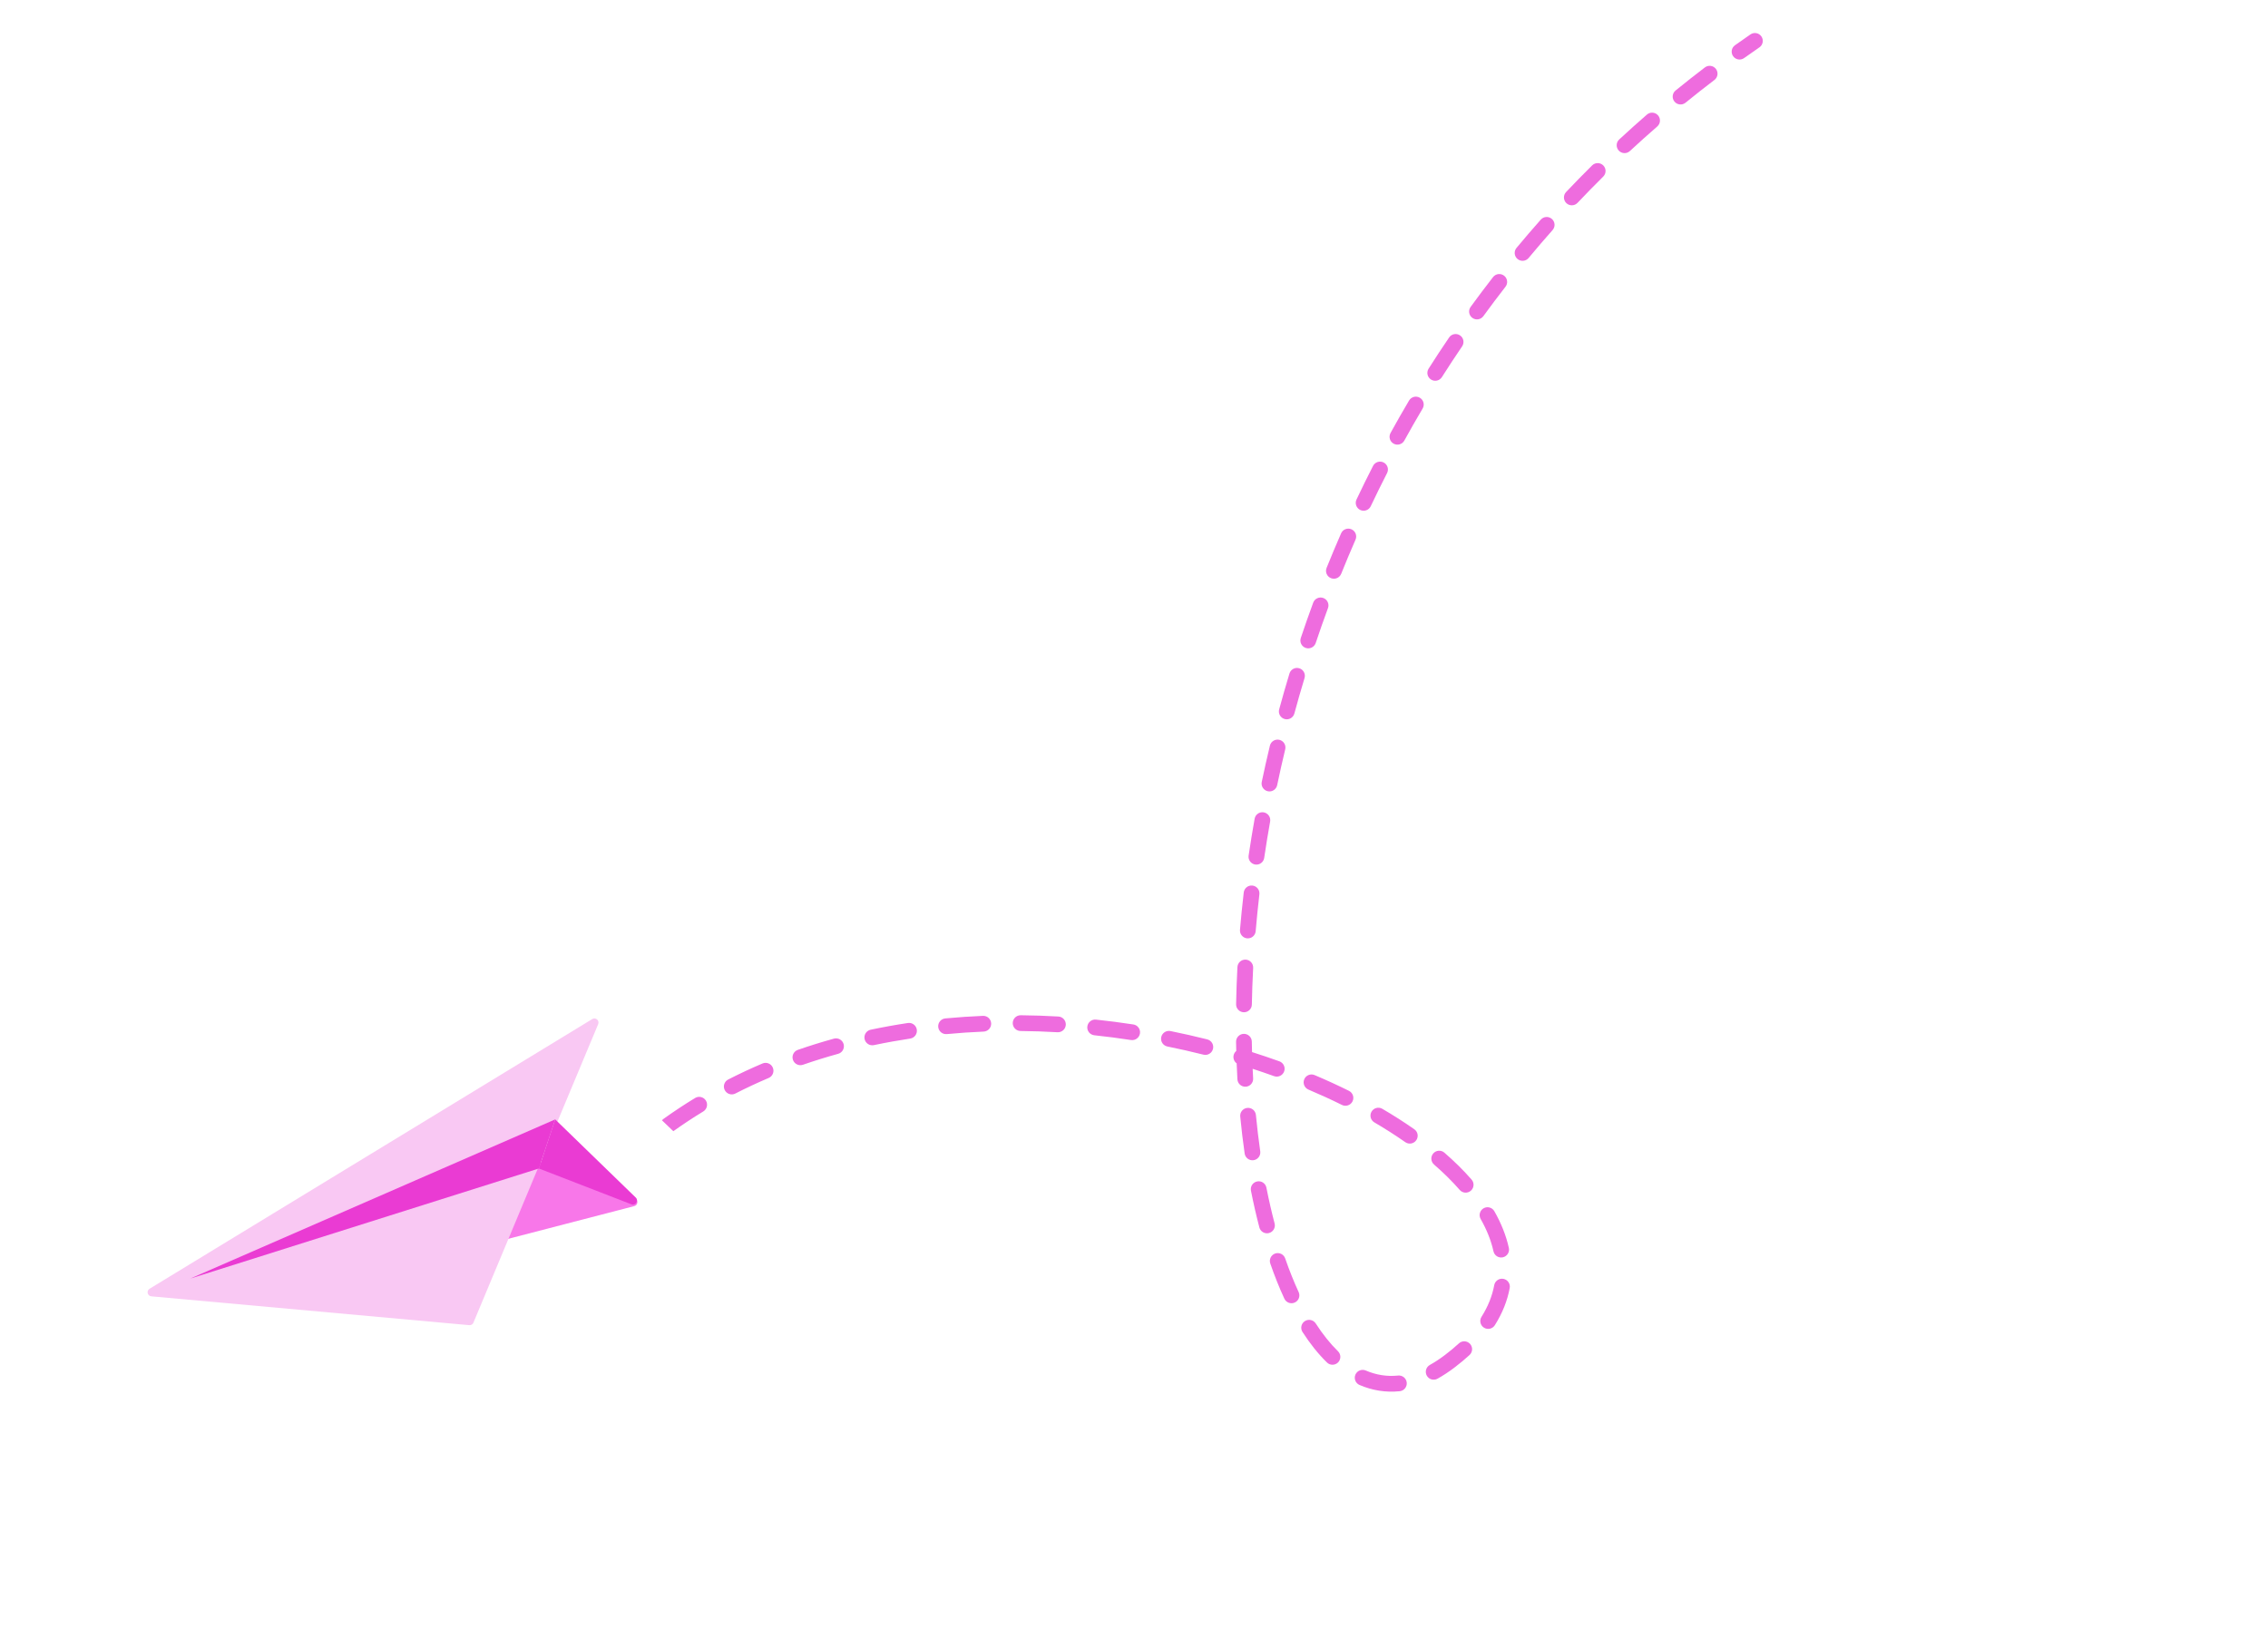 <svg width="432" height="312" viewBox="0 0 432 312" fill="none" xmlns="http://www.w3.org/2000/svg">
<path d="M88.574 216.994C88.638 216.492 89.155 216.183 89.628 216.363L120.906 228.303C121.616 228.574 121.56 229.597 120.824 229.789L86.901 238.597C86.366 238.736 85.86 238.291 85.93 237.742L88.574 216.994Z" fill="#F877E9"/>
<path d="M28.828 246.982C28.078 246.914 27.849 245.929 28.492 245.537L112.81 194.156C113.456 193.762 114.229 194.425 113.937 195.124L90.176 251.997C90.044 252.312 89.724 252.505 89.385 252.474L28.828 246.982Z" fill="#F9C8F3"/>
<path d="M36.245 243.596L105.752 213.273L102.644 222.624L36.245 243.596Z" fill="#EA3BD3"/>
<path d="M120.27 229.452C121.064 229.76 121.707 228.756 121.096 228.163L105.752 213.273L102.644 222.624L120.27 229.452Z" fill="#EA3BD3"/>
<path fill-rule="evenodd" clip-rule="evenodd" d="M128.255 215.521C130.119 214.189 132.022 212.935 133.959 211.757C134.667 211.326 134.891 210.403 134.461 209.695C134.03 208.988 133.107 208.763 132.4 209.194C130.356 210.437 128.348 211.763 126.382 213.173C126.27 213.253 126.173 213.346 126.09 213.448L128.255 215.521ZM335.504 6.94C335.034 6.258 334.1 6.086 333.418 6.556C332.427 7.239 331.445 7.927 330.472 8.621C329.797 9.101 329.64 10.038 330.121 10.713C330.602 11.387 331.539 11.544 332.213 11.063C333.173 10.379 334.142 9.7 335.12 9.026C335.802 8.556 335.974 7.622 335.504 6.94ZM326.841 13.131C326.339 12.472 325.397 12.345 324.738 12.847C322.843 14.291 320.984 15.756 319.159 17.241C318.516 17.764 318.419 18.709 318.942 19.351C319.465 19.994 320.41 20.091 321.052 19.568C322.852 18.103 324.687 16.657 326.557 15.233C327.216 14.731 327.343 13.79 326.841 13.131ZM315.817 21.98C315.273 21.354 314.326 21.288 313.701 21.831C311.904 23.392 310.144 24.974 308.419 26.573C307.811 27.137 307.776 28.086 308.339 28.693C308.902 29.3 309.851 29.336 310.459 28.773C312.16 27.195 313.897 25.636 315.669 24.096C316.294 23.552 316.36 22.605 315.817 21.98ZM305.388 31.52C304.806 30.932 303.856 30.927 303.267 31.509C301.576 33.184 299.922 34.876 298.303 36.585C297.734 37.187 297.76 38.136 298.361 38.706C298.963 39.275 299.912 39.249 300.482 38.648C302.078 36.962 303.71 35.293 305.378 33.642C305.966 33.059 305.971 32.109 305.388 31.52ZM295.601 41.718C294.982 41.168 294.033 41.225 293.484 41.844C291.905 43.625 290.363 45.422 288.858 47.234C288.328 47.871 288.416 48.817 289.053 49.346C289.69 49.875 290.636 49.788 291.165 49.151C292.65 47.364 294.171 45.591 295.728 43.835C296.278 43.215 296.221 42.267 295.601 41.718ZM286.496 52.528C285.842 52.019 284.899 52.137 284.391 52.791C282.929 54.67 281.505 56.564 280.118 58.471C279.631 59.141 279.779 60.079 280.449 60.566C281.118 61.053 282.057 60.905 282.544 60.236C283.912 58.355 285.317 56.486 286.759 54.632C287.267 53.978 287.15 53.036 286.496 52.528ZM278.103 63.9C277.418 63.434 276.485 63.612 276.02 64.297C274.68 66.267 273.378 68.249 272.113 70.242C271.669 70.941 271.876 71.868 272.576 72.312C273.275 72.756 274.202 72.549 274.646 71.85C275.894 69.884 277.179 67.928 278.5 65.984C278.966 65.299 278.788 64.366 278.103 63.9ZM270.449 75.781C269.736 75.359 268.816 75.595 268.394 76.308C267.18 78.361 266.003 80.422 264.864 82.492C264.464 83.217 264.728 84.129 265.454 84.529C266.18 84.929 267.092 84.664 267.492 83.939C268.616 81.896 269.778 79.861 270.976 77.836C271.398 77.123 271.162 76.203 270.449 75.781ZM263.551 88.114C262.814 87.737 261.91 88.029 261.533 88.766C260.445 90.893 259.396 93.026 258.384 95.163C258.029 95.912 258.349 96.806 259.097 97.161C259.846 97.515 260.74 97.196 261.095 96.447C262.094 94.337 263.13 92.232 264.204 90.132C264.581 89.395 264.289 88.491 263.551 88.114ZM257.421 100.842C256.662 100.51 255.778 100.856 255.446 101.616C254.487 103.808 253.566 106.004 252.683 108.2C252.374 108.969 252.747 109.843 253.515 110.152C254.284 110.461 255.158 110.088 255.467 109.32C256.339 107.151 257.248 104.983 258.195 102.818C258.527 102.059 258.18 101.174 257.421 100.842ZM252.06 113.932C251.283 113.646 250.42 114.044 250.134 114.821C249.308 117.065 248.52 119.308 247.77 121.549C247.506 122.334 247.93 123.184 248.715 123.447C249.501 123.711 250.351 123.287 250.614 122.502C251.355 120.289 252.134 118.074 252.949 115.858C253.236 115.08 252.837 114.218 252.06 113.932ZM247.48 127.323C246.687 127.083 245.85 127.531 245.61 128.324C244.919 130.606 244.266 132.883 243.651 135.154C243.434 135.953 243.906 136.777 244.706 136.994C245.506 137.211 246.33 136.738 246.546 135.939C247.154 133.696 247.799 131.447 248.481 129.193C248.721 128.4 248.273 127.563 247.48 127.323ZM243.694 140.955C242.889 140.762 242.079 141.258 241.886 142.064C241.331 144.378 240.814 146.683 240.334 148.976C240.165 149.787 240.685 150.581 241.496 150.751C242.306 150.921 243.101 150.401 243.271 149.59C243.744 147.325 244.255 145.049 244.803 142.764C244.996 141.958 244.5 141.148 243.694 140.955ZM240.716 154.774C239.901 154.629 239.122 155.172 238.976 155.988C238.556 158.345 238.175 160.687 237.832 163.011C237.711 163.83 238.278 164.592 239.097 164.713C239.917 164.834 240.679 164.268 240.8 163.448C241.139 161.154 241.515 158.842 241.93 156.514C242.075 155.699 241.532 154.92 240.716 154.774ZM238.568 168.721C237.745 168.625 237 169.214 236.904 170.037C236.625 172.433 236.386 174.806 236.187 177.154C236.117 177.98 236.73 178.706 237.555 178.776C238.381 178.846 239.107 178.233 239.177 177.408C239.373 175.091 239.608 172.749 239.884 170.385C239.98 169.562 239.391 168.817 238.568 168.721ZM237.277 182.831C236.449 182.787 235.744 183.423 235.7 184.25C235.575 186.643 235.492 189.004 235.448 191.332C235.432 192.16 236.091 192.844 236.92 192.86C237.748 192.875 238.432 192.216 238.447 191.388C238.49 189.094 238.573 186.766 238.696 184.407C238.74 183.58 238.104 182.874 237.277 182.831ZM273.152 221.872C274.981 223.459 276.617 225.077 278.046 226.714C278.59 227.338 279.538 227.402 280.162 226.857C280.786 226.313 280.85 225.365 280.306 224.741C278.776 222.988 277.039 221.273 275.119 219.606C274.493 219.063 273.546 219.13 273.003 219.755C272.46 220.381 272.527 221.328 273.152 221.872ZM269.762 217.244C270.238 216.565 270.074 215.63 269.396 215.154C267.482 213.812 265.446 212.51 263.3 211.254C262.585 210.835 261.666 211.076 261.248 211.791C260.829 212.506 261.07 213.425 261.785 213.843C263.865 215.06 265.831 216.318 267.673 217.61C268.351 218.086 269.286 217.922 269.762 217.244ZM282.594 230.202C281.873 230.611 281.621 231.527 282.031 232.247C283.204 234.312 284.023 236.371 284.471 238.404C284.649 239.213 285.45 239.724 286.259 239.546C287.068 239.367 287.579 238.567 287.401 237.758C286.879 235.391 285.938 233.051 284.639 230.765C284.23 230.045 283.314 229.793 282.594 230.202ZM257.621 209.84C257.989 209.098 257.686 208.198 256.944 207.83C254.839 206.785 252.653 205.782 250.396 204.827C249.633 204.504 248.752 204.861 248.43 205.624C248.107 206.387 248.464 207.267 249.226 207.59C251.43 208.523 253.561 209.5 255.611 210.517C256.353 210.885 257.253 210.582 257.621 209.84ZM244.599 204.128C244.88 203.348 244.476 202.489 243.697 202.208C241.991 201.594 240.253 201.006 238.485 200.446C238.467 199.783 238.452 199.116 238.44 198.446C238.426 197.618 237.743 196.958 236.915 196.972C236.087 196.986 235.427 197.669 235.441 198.497C235.451 199.077 235.463 199.655 235.478 200.231C235.261 200.412 235.093 200.656 235.005 200.946C234.814 201.573 235.054 202.228 235.555 202.594C235.594 203.614 235.642 204.626 235.697 205.629C235.743 206.456 236.45 207.089 237.278 207.043C238.105 206.998 238.738 206.29 238.692 205.463C238.659 204.857 238.628 204.247 238.601 203.634C239.98 204.082 241.341 204.548 242.68 205.031C243.459 205.311 244.319 204.907 244.599 204.128ZM286.363 243.651C285.549 243.5 284.766 244.038 284.615 244.852C284.241 246.871 283.452 248.887 282.192 250.884C281.749 251.584 281.959 252.511 282.659 252.953C283.359 253.395 284.286 253.186 284.728 252.485C286.178 250.189 287.116 247.817 287.565 245.399C287.716 244.585 287.178 243.802 286.363 243.651ZM231.044 199.848C231.246 199.045 230.759 198.229 229.955 198.027C227.656 197.449 225.32 196.919 222.952 196.44C222.14 196.276 221.349 196.802 221.185 197.614C221.021 198.426 221.546 199.217 222.358 199.381C224.68 199.85 226.97 200.37 229.223 200.937C230.027 201.139 230.842 200.651 231.044 199.848ZM237.582 211.081C236.758 211.161 236.154 211.894 236.234 212.719C236.467 215.131 236.749 217.484 237.076 219.771C237.194 220.591 237.954 221.161 238.774 221.043C239.594 220.926 240.163 220.166 240.046 219.346C239.725 217.105 239.449 214.798 239.22 212.43C239.14 211.605 238.407 211.001 237.582 211.081ZM217.136 196.894C217.262 196.075 216.7 195.309 215.881 195.184C213.529 194.822 211.153 194.512 208.758 194.258C207.935 194.171 207.196 194.768 207.109 195.592C207.021 196.416 207.618 197.154 208.442 197.242C210.79 197.491 213.119 197.794 215.425 198.149C216.244 198.275 217.01 197.713 217.136 196.894ZM280.004 256.034C279.442 255.425 278.493 255.386 277.884 255.947C277.069 256.698 276.176 257.443 275.202 258.18C274.235 258.911 273.285 259.533 272.352 260.053C271.628 260.456 271.368 261.369 271.771 262.093C272.174 262.817 273.087 263.077 273.811 262.674C274.877 262.081 275.944 261.38 277.012 260.572C278.058 259.781 279.026 258.974 279.917 258.154C280.526 257.593 280.565 256.644 280.004 256.034ZM239.458 225.091C238.645 225.251 238.116 226.04 238.277 226.853C238.756 229.278 239.291 231.614 239.879 233.852C240.089 234.654 240.91 235.132 241.711 234.922C242.512 234.711 242.991 233.891 242.78 233.09C242.209 230.915 241.688 228.64 241.22 226.272C241.06 225.459 240.271 224.93 239.458 225.091ZM203.009 195.255C203.057 194.428 202.426 193.718 201.599 193.67C199.216 193.532 196.82 193.45 194.417 193.429C193.589 193.421 192.911 194.087 192.904 194.915C192.896 195.743 193.562 196.421 194.39 196.428C196.743 196.45 199.09 196.53 201.425 196.665C202.252 196.713 202.961 196.082 203.009 195.255ZM242.886 238.826C242.104 239.097 241.689 239.951 241.96 240.734C242.784 243.113 243.678 245.349 244.638 247.426C244.986 248.178 245.877 248.506 246.629 248.158C247.381 247.811 247.709 246.92 247.361 246.168C246.447 244.189 245.589 242.047 244.795 239.752C244.524 238.969 243.669 238.555 242.886 238.826ZM267.949 263.413C267.864 262.589 267.128 261.989 266.304 262.074C264.172 262.294 262.119 261.961 260.144 261.113C259.382 260.787 258.5 261.139 258.173 261.9C257.847 262.661 258.199 263.543 258.96 263.87C261.386 264.912 263.952 265.332 266.611 265.059C267.435 264.974 268.034 264.237 267.949 263.413ZM248.543 251.703C247.847 252.153 247.647 253.081 248.097 253.777C249.539 256.011 251.094 257.961 252.756 259.587C253.348 260.166 254.297 260.156 254.877 259.564C255.456 258.972 255.446 258.022 254.854 257.443C253.378 255.999 251.96 254.23 250.617 252.15C250.168 251.454 249.239 251.254 248.543 251.703ZM188.792 194.981C188.758 194.153 188.059 193.51 187.231 193.544C184.842 193.644 182.45 193.805 180.061 194.031C179.236 194.109 178.631 194.841 178.709 195.666C178.787 196.491 179.519 197.096 180.344 197.018C182.679 196.797 185.018 196.639 187.356 196.542C188.184 196.507 188.827 195.808 188.792 194.981ZM174.63 196.165C174.507 195.346 173.742 194.782 172.923 194.906C170.553 195.263 168.191 195.689 165.842 196.185C165.031 196.356 164.513 197.152 164.684 197.962C164.855 198.773 165.651 199.291 166.461 199.12C168.752 198.636 171.057 198.221 173.371 197.872C174.19 197.749 174.754 196.984 174.63 196.165ZM160.691 198.932C160.47 198.134 159.644 197.665 158.845 197.886C156.533 198.524 154.238 199.236 151.966 200.025C151.183 200.297 150.769 201.151 151.041 201.934C151.312 202.716 152.167 203.131 152.95 202.859C155.159 202.092 157.392 201.399 159.644 200.777C160.443 200.557 160.911 199.731 160.691 198.932ZM147.205 203.411C146.881 202.648 146.001 202.293 145.238 202.617C143.03 203.556 140.849 204.573 138.7 205.673C137.963 206.05 137.671 206.954 138.048 207.691C138.426 208.429 139.33 208.721 140.067 208.343C142.151 207.277 144.267 206.29 146.412 205.378C147.174 205.054 147.53 204.173 147.205 203.411Z" fill="#E83BD3" fill-opacity="0.75"/>
</svg>
